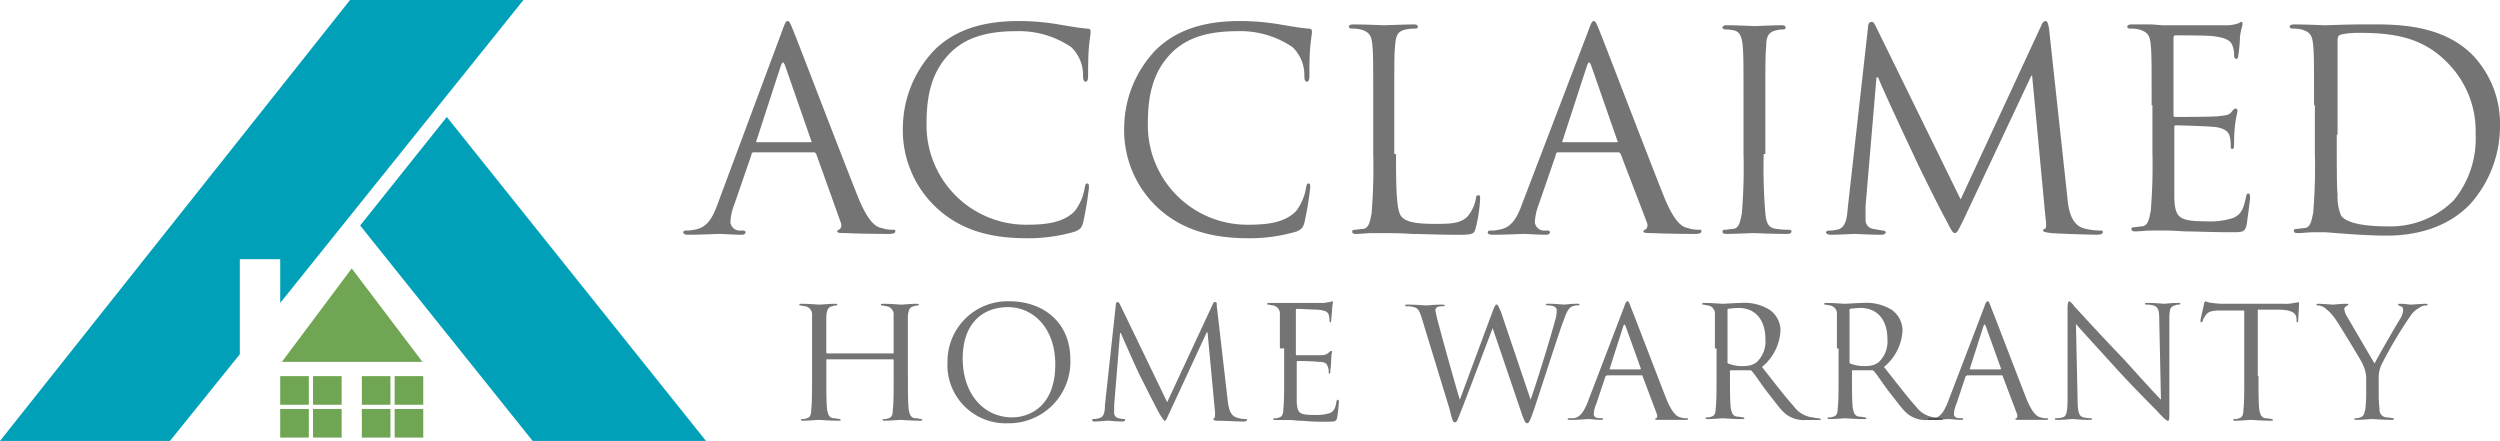 <svg xmlns="http://www.w3.org/2000/svg" viewBox="0 0 221.13 39.001"><defs><style>.a{fill:#00a1b8;}.b{fill:#6fa553;}.c{fill:rgba(58,58,58,0.7);}</style></defs><g transform="translate(-1105 -751)"><path class="a" d="M24.785,26.795v-3.87H21.212v8.411L15.035,39H0L30.963,0H46.3Z" transform="translate(1105 751)"/><path class="a" d="M73.391,42.555H58.058L42.8,23.5l7.666-9.6Z" transform="translate(1094.056 747.446)"/><path class="b" d="M39.678,31.9,33.5,40.162H45.93Z" transform="translate(1096.434 742.843)"/><rect class="b" width="2.531" height="2.531" transform="translate(1129.785 784.27)"/><rect class="b" width="2.531" height="2.531" transform="translate(1132.688 784.27)"/><rect class="b" width="2.531" height="2.531" transform="translate(1129.785 787.173)"/><rect class="b" width="2.531" height="2.531" transform="translate(1132.688 787.173)"/><rect class="b" width="2.531" height="2.531" transform="translate(1137.005 784.27)"/><rect class="b" width="2.531" height="2.531" transform="translate(1139.907 784.27)"/><rect class="b" width="2.531" height="2.531" transform="translate(1137.005 787.173)"/><rect class="b" width="2.531" height="2.531" transform="translate(1139.907 787.173)"/><g transform="translate(1165.437 752.861)"><path class="c" d="M89.908,3.468c.3-.819.372-.968.521-.968s.223.149.521.893c.372.893,4.242,11.016,5.731,14.737.893,2.158,1.563,2.605,2.084,2.679a2.547,2.547,0,0,0,.968.149c.149,0,.223,0,.223.149s-.223.223-.521.223c-.372,0-2.158,0-3.87-.074-.447,0-.744,0-.744-.149a.16.16,0,0,1,.149-.149c.149-.074.3-.3.149-.67L92.96,14.26c-.074-.074-.074-.149-.223-.149H87.452a.2.2,0,0,0-.223.223L85.74,18.651a5.084,5.084,0,0,0-.372,1.637.825.825,0,0,0,.893.744h.223c.149,0,.223.074.223.149,0,.149-.149.223-.372.223-.6,0-1.637-.074-1.935-.074s-1.637.074-2.754.074q-.447,0-.447-.223c0-.074.074-.149.223-.149a2.792,2.792,0,0,0,.744-.074c1.116-.149,1.637-1.042,2.084-2.307Zm2.531,9.75c.149,0,.149-.074.074-.149L90.206,6.445c-.149-.372-.223-.372-.372,0l-2.158,6.624c-.074.149,0,.149.074.149Z" transform="translate(-81.2 -2.5)"/><path class="c" d="M110.277,19.023A9.379,9.379,0,0,1,107.3,11.8a10.025,10.025,0,0,1,2.754-6.7C111.542,3.616,113.775,2.5,117.5,2.5a20.988,20.988,0,0,1,3.573.3c.893.149,1.712.3,2.531.372.3,0,.3.149.3.3,0,.223-.074.521-.149,1.34s-.074,2.158-.074,2.531-.074.521-.223.521-.223-.149-.223-.521a3.421,3.421,0,0,0-1.042-2.531,8.205,8.205,0,0,0-4.912-1.414c-3.275,0-4.763.968-5.657,1.786-1.786,1.712-2.233,3.87-2.233,6.4a8.8,8.8,0,0,0,8.857,8.932c1.861,0,3.275-.223,4.242-1.191a4.539,4.539,0,0,0,.893-2.084c.074-.3.074-.372.223-.372s.149.149.149.372a29.587,29.587,0,0,1-.521,3.126c-.149.447-.223.521-.67.744a14.55,14.55,0,0,1-4.391.6C114.669,21.7,112.212,20.81,110.277,19.023Z" transform="translate(-87.874 -2.5)"/><path class="c" d="M136.577,19.023A9.379,9.379,0,0,1,133.6,11.8a10.025,10.025,0,0,1,2.754-6.7C137.842,3.616,140.075,2.5,143.8,2.5a20.988,20.988,0,0,1,3.573.3c.893.149,1.712.3,2.531.372.3,0,.3.149.3.3,0,.223-.074.521-.149,1.34s-.074,2.158-.074,2.531-.074.521-.223.521-.223-.149-.223-.521a3.421,3.421,0,0,0-1.042-2.531,8.205,8.205,0,0,0-4.912-1.414c-3.275,0-4.764.968-5.657,1.786-1.786,1.712-2.233,3.87-2.233,6.4a8.8,8.8,0,0,0,8.857,8.932c1.861,0,3.275-.223,4.242-1.191a4.539,4.539,0,0,0,.893-2.084c.074-.3.074-.372.223-.372s.149.149.149.372a29.587,29.587,0,0,1-.521,3.126c-.149.447-.223.521-.67.744a14.55,14.55,0,0,1-4.391.6C141.043,21.7,138.512,20.81,136.577,19.023Z" transform="translate(-94.599 -2.5)"/><path class="c" d="M164.468,14.362c0,3.573.074,5.136.521,5.582.372.372,1.042.6,2.9.6,1.265,0,2.382,0,2.977-.744a3.4,3.4,0,0,0,.67-1.489c0-.223.074-.3.223-.3s.149.074.149.372a13.124,13.124,0,0,1-.372,2.456c-.149.6-.223.67-1.563.67-1.786,0-3.052-.074-4.094-.074-1.042-.074-1.786-.074-2.531-.074h-.968c-.521,0-1.042.074-1.414.074-.3,0-.372-.074-.372-.223,0-.074.074-.149.223-.149.223,0,.521-.074.744-.074.521-.074.6-.67.744-1.34a48.933,48.933,0,0,0,.149-5.285V10.045c0-3.8,0-4.466-.074-5.284s-.223-1.191-1.042-1.414a3.053,3.053,0,0,0-.819-.074c-.074,0-.223-.074-.223-.149,0-.149.149-.223.372-.223,1.116,0,2.605.074,2.754.074s1.935-.074,2.605-.074c.3,0,.372.074.372.223,0,.074-.074.149-.223.149a3.652,3.652,0,0,0-.819.074c-.744.149-.893.521-.968,1.414-.074.819-.074,1.489-.074,5.284v4.317Z" transform="translate(-101.426 -2.602)"/><path class="c" d="M185.657,3.468c.3-.819.372-.968.521-.968s.223.149.521.893c.372.893,4.242,11.016,5.731,14.737.893,2.158,1.563,2.605,2.084,2.679a2.547,2.547,0,0,0,.968.149c.149,0,.223,0,.223.149s-.223.223-.521.223c-.372,0-2.158,0-3.87-.074-.447,0-.744,0-.744-.149a.16.16,0,0,1,.149-.149c.149-.074.3-.3.149-.67L188.56,14.26c-.074-.074-.074-.149-.223-.149h-5.285a.2.2,0,0,0-.223.223l-1.489,4.317a5.084,5.084,0,0,0-.372,1.637.825.825,0,0,0,.893.744h.223c.149,0,.223.074.223.149,0,.149-.149.223-.372.223-.6,0-1.637-.074-1.935-.074s-1.637.074-2.754.074q-.447,0-.447-.223c0-.074.074-.149.223-.149a2.792,2.792,0,0,0,.744-.074c1.116-.149,1.637-1.042,2.084-2.307Zm2.531,9.75c.149,0,.149-.074.074-.149l-2.307-6.624c-.149-.372-.223-.372-.372,0l-2.158,6.624c-.074.149,0,.149.074.149Z" transform="translate(-105.645 -2.5)"/><path class="c" d="M208.347,14.388a47.462,47.462,0,0,0,.149,5.284c.074.744.223,1.265.968,1.34a6.428,6.428,0,0,0,1.116.074c.149,0,.223.074.223.149,0,.149-.149.223-.372.223-1.34,0-2.9-.074-2.977-.074-.149,0-1.637.074-2.382.074-.3,0-.372-.074-.372-.223,0-.074.074-.149.223-.149.223,0,.521-.074.744-.074.521-.074.6-.67.744-1.34a48.937,48.937,0,0,0,.149-5.284V10.071c0-3.8,0-4.466-.074-5.284s-.3-1.265-.819-1.34a3.083,3.083,0,0,0-.744-.074c-.074,0-.223-.074-.223-.149,0-.149.149-.223.372-.223.819,0,2.382.074,2.456.074.149,0,1.637-.074,2.382-.074.3,0,.372.074.372.223,0,.074-.074.149-.223.149a2.1,2.1,0,0,0-.6.074c-.67.149-.893.521-.893,1.414-.074.819-.074,1.489-.074,5.284v4.242Z" transform="translate(-112.78 -2.628)"/><path class="c" d="M238.361,18.2c.074.893.3,2.233,1.34,2.605a5.289,5.289,0,0,0,1.563.223c.149,0,.223,0,.223.149s-.223.223-.521.223c-.521,0-3.2-.074-4.094-.149-.6-.074-.67-.149-.67-.223a.16.16,0,0,1,.149-.149c.149,0,.149-.447.074-.893L235.235,7.338h-.074l-5.954,12.653c-.521,1.042-.6,1.265-.819,1.265-.149,0-.3-.223-.744-1.116-.67-1.191-2.754-5.433-2.828-5.657-.223-.447-2.977-6.327-3.2-7h-.149L220.5,18.875V20.14a.791.791,0,0,0,.67.744c.447.074.819.149.893.149s.223.074.223.149q0,.223-.447.223c-.893,0-2.084-.074-2.307-.074s-1.414.074-2.084.074c-.223,0-.447-.074-.447-.223,0-.074.149-.149.223-.149a3.083,3.083,0,0,0,.744-.074c.819-.149.893-1.116.968-2.01l1.786-15.928c0-.3.149-.447.3-.447s.223.074.372.372l7.517,15.332,7.145-15.407c.074-.223.223-.372.372-.372s.223.223.3.67Z" transform="translate(-115.925 -2.5)"/><path class="c" d="M254.958,9.969c0-3.8,0-4.466-.074-5.284s-.223-1.191-1.042-1.414a3.053,3.053,0,0,0-.819-.074c-.074,0-.223-.074-.223-.149,0-.149.149-.223.372-.223h1.786l.968.074h5.582a3.083,3.083,0,0,0,1.042-.149c.149,0,.223-.149.372-.149.074,0,.074.074.074.223s-.149.447-.223,1.116a13.367,13.367,0,0,1-.149,1.637c0,.149-.074.3-.149.3-.149,0-.223-.149-.223-.3a2.213,2.213,0,0,0-.149-.893c-.149-.372-.447-.67-1.712-.819-.447-.074-3.052-.074-3.349-.074-.074,0-.149.074-.149.223v6.773c0,.149,0,.223.149.223.3,0,3.349,0,3.87-.074.6-.074.893-.074,1.116-.372.149-.223.3-.3.372-.3s.149.074.149.223-.149.6-.223,1.34a13.954,13.954,0,0,0-.074,1.563c0,.223,0,.447-.149.447s-.149-.074-.149-.223a3.336,3.336,0,0,0-.074-.819c-.074-.372-.3-.744-1.265-.893-.67-.074-3.052-.149-3.5-.149-.149,0-.149.074-.149.149V18.23c.074,1.712.447,2.01,2.828,2.01a6.555,6.555,0,0,0,2.382-.3c.67-.3.893-.744,1.116-1.786.074-.3.074-.372.223-.372s.149.223.149.372c0,.223-.223,1.861-.3,2.382-.149.67-.372.67-1.34.67-1.861,0-3.2-.074-4.168-.074-.968-.074-1.563-.074-1.935-.074h-.968c-.521,0-1.042.074-1.414.074-.3,0-.372-.074-.372-.223,0-.074.074-.149.223-.149.223,0,.521-.074.744-.074.521-.074.6-.67.744-1.34a48.937,48.937,0,0,0,.149-5.284V9.969Z" transform="translate(-125.079 -2.526)"/><path class="c" d="M274.258,10.044c0-3.8,0-4.466-.074-5.284s-.223-1.191-1.042-1.414a3.053,3.053,0,0,0-.819-.074c-.074,0-.223-.074-.223-.149,0-.149.149-.223.372-.223,1.116,0,2.6.074,2.754.074.3,0,1.861-.074,3.275-.074,2.456,0,6.922-.223,9.825,2.754a8.789,8.789,0,0,1,2.382,6.178,10.348,10.348,0,0,1-2.605,6.922c-1.042,1.116-3.275,2.828-7.443,2.828-1.042,0-2.382-.074-3.424-.149s-1.935-.149-2.01-.149h-.968c-.521,0-1.042.074-1.414.074-.3,0-.372-.074-.372-.223,0-.074.074-.149.223-.149.223,0,.521-.074.744-.074.521-.074.6-.67.744-1.34a48.942,48.942,0,0,0,.149-5.284V10.044Zm2.01,2.605c0,2.605,0,4.838.074,5.285a4.429,4.429,0,0,0,.3,1.861c.3.447,1.265.968,4.168.968a7.907,7.907,0,0,0,5.806-2.307,8.607,8.607,0,0,0,1.935-5.88A8.561,8.561,0,0,0,286.167,6.4c-2.307-2.456-5.061-2.754-7.964-2.754a7.309,7.309,0,0,0-1.563.149c-.223.074-.3.223-.3.521v8.336Z" transform="translate(-130.014 -2.601)"/></g><g transform="translate(1175.708 777.646)"><path class="c" d="M104.6,42.5c0,1.34,0,2.382.074,2.977.074.372.149.67.521.744.223,0,.521.074.6.074a.073.073,0,0,1,.074.074c0,.074-.074.074-.223.074-.744,0-1.637-.074-1.712-.074s-.968.074-1.34.074c-.149,0-.223,0-.223-.074s0-.074.074-.074a.944.944,0,0,0,.447-.074c.3-.074.372-.372.372-.744.074-.6.074-1.637.074-2.977V41.087a.073.073,0,0,0-.074-.074H97.456c-.074,0-.074,0-.074.074V42.5c0,1.34,0,2.382.074,2.977.074.372.149.67.521.744.223,0,.521.074.6.074a.073.073,0,0,1,.074.074c0,.074-.074.074-.223.074-.744,0-1.637-.074-1.712-.074s-.968.074-1.34.074c-.149,0-.223,0-.223-.074s0-.074.074-.074a.944.944,0,0,0,.447-.074c.3-.074.372-.372.372-.744.074-.6.074-1.637.074-2.977V37.142a.737.737,0,0,0-.6-.819c-.074,0-.372-.074-.447-.074s-.074,0-.074-.074.074-.074.223-.074c.6,0,1.489.074,1.563.074s.968-.074,1.34-.074c.149,0,.223,0,.223.074a.073.073,0,0,1-.074.074,1,1,0,0,0-.372.074c-.372.074-.447.3-.521.819v3.275a.073.073,0,0,0,.074.074h5.806c.074,0,.074,0,.074-.074V37.142a.737.737,0,0,0-.6-.819c-.074,0-.372-.074-.447-.074s-.074,0-.074-.074.074-.074.223-.074c.6,0,1.489.074,1.563.074s.968-.074,1.34-.074c.149,0,.223,0,.223.074a.073.073,0,0,1-.074.074,1,1,0,0,0-.372.074c-.372.074-.447.3-.521.819V42.5Z" transform="translate(-95 -35.877)"/><path class="c" d="M118.033,35.8c3.126,0,5.433,1.935,5.433,5.136a5.437,5.437,0,0,1-5.508,5.657,5.153,5.153,0,0,1-5.359-5.433A5.32,5.32,0,0,1,118.033,35.8Zm.3,10.271c1.265,0,3.8-.744,3.8-4.689,0-3.275-2.01-5.061-4.168-5.061-2.307,0-4.019,1.489-4.019,4.54C113.94,43.987,115.8,46.071,118.331,46.071Z" transform="translate(-99.5 -35.8)"/><path class="c" d="M141.783,44.608c.074.521.149,1.265.744,1.489a2.4,2.4,0,0,0,.893.149c.074,0,.074,0,.074.074s-.149.149-.3.149c-.3,0-1.786-.074-2.307-.074-.3,0-.372-.074-.372-.149s0-.074.074-.074.074-.223.074-.521L140,38.579h-.074l-3.275,7.071c-.3.6-.3.744-.447.744-.074,0-.149-.149-.447-.6-.372-.67-1.563-3.052-1.637-3.2-.149-.223-1.637-3.573-1.786-3.945h-.074l-.521,6.4v.67a.472.472,0,0,0,.372.447,1.676,1.676,0,0,0,.521.074c.074,0,.074,0,.074.074s-.074.149-.223.149c-.521,0-1.191-.074-1.265-.074-.149,0-.819.074-1.191.074-.149,0-.223,0-.223-.149,0-.074.074-.074.149-.074a1.31,1.31,0,0,0,.447-.074c.447-.074.521-.6.521-1.116l.968-8.932c0-.149.074-.223.149-.223s.149.074.223.223l4.168,8.634,4.019-8.634c.074-.149.074-.223.223-.223s.149.074.149.372Z" transform="translate(-103.898 -35.826)"/><path class="c" d="M151.716,39.968V36.991a.737.737,0,0,0-.6-.819c-.074,0-.372-.074-.447-.074s-.074,0-.074-.074.074-.074.223-.074h4.689c.3,0,.447-.074.6-.074.074,0,.149-.074.223-.074s.074.074.074.149a4.114,4.114,0,0,0-.074.67c0,.149-.074.744-.074.893a.26.26,0,0,1-.074.149c-.074,0-.074-.074-.074-.149a1.677,1.677,0,0,0-.074-.521c-.074-.223-.223-.372-.968-.447-.223,0-1.712-.074-1.861-.074-.074,0-.074.074-.074.149v3.8c0,.074,0,.149.074.149h2.158a.91.91,0,0,0,.67-.223c.074-.074.149-.149.223-.149s.074,0,.074.074a4.351,4.351,0,0,0-.074.744c0,.3-.074.819-.074.893s0,.3-.074.3-.074-.074-.074-.149a.944.944,0,0,0-.074-.447c-.074-.223-.149-.447-.744-.447a18.159,18.159,0,0,0-1.935-.074.073.073,0,0,0-.074.074v3.573c.074.968.223,1.116,1.563,1.116a4.121,4.121,0,0,0,1.34-.149c.372-.149.521-.447.6-.968,0-.149.074-.223.149-.223s.074.074.074.223a12.087,12.087,0,0,1-.149,1.34c-.074.372-.223.372-.744.372a18.947,18.947,0,0,1-2.307-.074c-.521,0-.893-.074-1.042-.074h-1.34c-.149,0-.223,0-.223-.074s0-.074.074-.074a.944.944,0,0,0,.447-.074c.3-.074.372-.372.372-.744.074-.6.074-1.637.074-2.977V39.968Z" transform="translate(-109.217 -35.8)"/><path class="c" d="M178.09,44.585h0c.447-1.265,1.712-5.284,2.158-7a2.619,2.619,0,0,0,.149-.893c0-.223-.149-.447-.819-.447a.26.26,0,0,1-.149-.074c0-.074.074-.074.223-.074.67,0,1.265.074,1.414.074.074,0,.67-.074,1.116-.074.149,0,.223,0,.223.074s-.074.074-.149.074a1.106,1.106,0,0,0-.447.074c-.447.149-.6.744-.893,1.489-.6,1.712-2.01,6.1-2.531,7.666-.372,1.042-.447,1.191-.6,1.191s-.223-.149-.447-.744l-2.605-7.666h0c-.521,1.34-2.382,6.327-2.9,7.592-.223.6-.3.744-.447.744s-.223-.149-.447-1.116l-2.456-8.038c-.223-.744-.372-.968-.744-1.042a1.85,1.85,0,0,0-.6-.074c-.074,0-.149,0-.149-.074s.074-.074.223-.074c.744,0,1.489.074,1.637.074s.744-.074,1.414-.074c.223,0,.223.074.223.074,0,.074-.074.074-.149.074a1.453,1.453,0,0,0-.521.074.387.387,0,0,0-.149.3,12.262,12.262,0,0,0,.3,1.265c.223.893,1.637,5.954,1.861,6.624h0l2.9-7.815c.223-.6.3-.6.372-.6s.149.149.372.67Z" transform="translate(-113.411 -35.877)"/><path class="c" d="M191.287,36.321c.149-.447.223-.521.3-.521s.149.074.3.521c.223.521,2.382,6.178,3.2,8.262.521,1.191.893,1.414,1.191,1.489a1.676,1.676,0,0,0,.521.074c.074,0,.149,0,.149.074s-.149.074-.3.074h-2.158c-.3,0-.447,0-.447-.074a.073.073,0,0,1,.074-.074c.074,0,.149-.149.074-.372l-1.265-3.349c0-.074-.074-.074-.149-.074H189.8c-.074,0-.074.074-.149.074l-.819,2.456a2.573,2.573,0,0,0-.223.893c0,.3.3.372.521.372h.149c.074,0,.149,0,.149.074s-.074.074-.223.074c-.3,0-.893-.074-1.042-.074s-.893.074-1.563.074c-.149,0-.3,0-.3-.074s.074-.074.149-.074h.372c.6-.074.893-.6,1.191-1.265Zm1.414,5.508a.073.073,0,0,0,.074-.074l-1.34-3.721q-.112-.335-.223,0l-1.191,3.721c0,.074,0,.074.074.074Z" transform="translate(-118.346 -35.8)"/><path class="c" d="M203.416,40.019V37.042a.737.737,0,0,0-.6-.819c-.074,0-.372-.074-.447-.074s-.074,0-.074-.074.074-.074.223-.074c.6,0,1.489.074,1.563.074.149,0,1.191-.074,1.637-.074a4.263,4.263,0,0,1,2.531.6,2.244,2.244,0,0,1,.968,1.861,4.448,4.448,0,0,1-1.637,3.2c1.116,1.414,2.084,2.679,2.828,3.5a2.362,2.362,0,0,0,1.712.968,1.964,1.964,0,0,0,.521.074.26.26,0,0,1,.149.074c0,.074-.074.074-.3.074h-.968a2.622,2.622,0,0,1-1.489-.3c-.6-.3-1.042-.968-1.861-2.01-.6-.744-1.191-1.712-1.489-2.01-.074-.074-.074-.074-.149-.074h-1.712a.073.073,0,0,0-.074.074v.3c0,1.34,0,2.382.074,2.977.074.372.149.67.521.744.223,0,.521.074.6.074a.073.073,0,0,1,.074.074c0,.074-.074.074-.223.074-.744,0-1.637-.074-1.712-.074,0,0-.893.074-1.265.074-.149,0-.223,0-.223-.074s0-.074.074-.074a.944.944,0,0,0,.447-.074c.3-.074.372-.372.372-.744.074-.6.074-1.637.074-2.977V40.019Zm1.116,1.191c0,.074,0,.149.074.149a3.264,3.264,0,0,0,1.414.223,1.86,1.86,0,0,0,1.042-.3,2.49,2.49,0,0,0,.819-2.084c0-1.712-.893-2.754-2.382-2.754a7.836,7.836,0,0,0-.893.074c-.074,0-.074.074-.074.149Z" transform="translate(-122.437 -35.851)"/><path class="c" d="M217.916,40.019V37.042a.737.737,0,0,0-.6-.819c-.074,0-.372-.074-.447-.074s-.074,0-.074-.074.074-.074.223-.074c.6,0,1.489.074,1.563.074.149,0,1.191-.074,1.637-.074a4.264,4.264,0,0,1,2.531.6,2.244,2.244,0,0,1,.968,1.861,4.448,4.448,0,0,1-1.637,3.2c1.116,1.414,2.084,2.679,2.828,3.5a2.362,2.362,0,0,0,1.712.968,1.964,1.964,0,0,0,.521.074.26.26,0,0,1,.149.074c0,.074-.074.074-.3.074h-.968a2.622,2.622,0,0,1-1.489-.3c-.6-.3-1.042-.968-1.861-2.01-.6-.744-1.191-1.712-1.489-2.01-.074-.074-.074-.074-.149-.074h-1.712a.073.073,0,0,0-.074.074v.3c0,1.34,0,2.382.074,2.977.074.372.149.67.521.744.223,0,.521.074.6.074a.073.073,0,0,1,.074.074c0,.074-.074.074-.223.074-.744,0-1.637-.074-1.712-.074,0,0-.893.074-1.265.074-.149,0-.223,0-.223-.074s0-.074.074-.074a.944.944,0,0,0,.447-.074c.3-.074.372-.372.372-.744.074-.6.074-1.637.074-2.977V40.019Zm1.116,1.191c0,.074,0,.149.074.149a3.264,3.264,0,0,0,1.414.223,1.861,1.861,0,0,0,1.042-.3,2.49,2.49,0,0,0,.819-2.084c0-1.712-.893-2.754-2.382-2.754a7.837,7.837,0,0,0-.893.074c-.074,0-.074.074-.074.149Z" transform="translate(-126.145 -35.851)"/><path class="c" d="M234.087,36.321c.149-.447.223-.521.3-.521s.149.074.3.521c.223.521,2.382,6.178,3.2,8.262.521,1.191.893,1.414,1.191,1.489a1.676,1.676,0,0,0,.521.074c.074,0,.149,0,.149.074s-.149.074-.3.074h-2.158c-.3,0-.447,0-.447-.074a.073.073,0,0,1,.074-.074c.074,0,.149-.149.074-.372l-1.265-3.349c0-.074-.074-.074-.149-.074H232.6c-.074,0-.074.074-.149.074l-.819,2.456a2.574,2.574,0,0,0-.223.893c0,.3.3.372.521.372h.149c.074,0,.149,0,.149.074s-.074.074-.223.074c-.3,0-.893-.074-1.042-.074s-.893.074-1.563.074c-.149,0-.3,0-.3-.074s.074-.074.149-.074h.372c.6-.074.893-.6,1.191-1.265Zm1.414,5.508a.073.073,0,0,0,.074-.074l-1.34-3.721q-.112-.335-.223,0l-1.191,3.721c0,.074,0,.074.074.074Z" transform="translate(-129.29 -35.8)"/><path class="c" d="M246.21,44.508c0,1.116.149,1.489.521,1.563a2.879,2.879,0,0,0,.67.074c.074,0,.074,0,.074.074s-.074.074-.223.074c-.819,0-1.34-.074-1.489-.074s-.67.074-1.34.074c-.149,0-.223,0-.223-.074a.073.073,0,0,1,.074-.074,2.094,2.094,0,0,0,.6-.074c.372-.074.447-.521.447-1.712V36.47c0-.521.074-.67.149-.67s.372.3.447.447c.223.223,2.233,2.456,4.391,4.689,1.34,1.489,2.828,3.126,3.275,3.573l-.149-7c0-.893-.074-1.191-.521-1.34a2.564,2.564,0,0,0-.67-.074.073.073,0,0,1-.074-.074c0-.074.074-.074.3-.074.6,0,1.265.074,1.414.074s.6-.074,1.191-.074c.149,0,.223,0,.223.074s-.074.074-.149.074a.563.563,0,0,0-.3.074c-.447.074-.521.372-.521,1.191V45.4c0,.893,0,.968-.149.968-.074,0-.3-.149-.968-.893-.149-.149-2.158-2.158-3.573-3.721-1.563-1.712-3.126-3.424-3.573-3.945Z" transform="translate(-133.151 -35.8)"/><path class="c" d="M266.636,42.424c0,1.34,0,2.382.074,2.977.074.372.149.67.521.744.223,0,.521.074.6.074a.073.073,0,0,1,.075.074c0,.074-.075.074-.223.074-.744,0-1.637-.074-1.712-.074s-.968.074-1.34.074c-.149,0-.223,0-.223-.074s0-.074.074-.074a.944.944,0,0,0,.447-.074c.3-.074.372-.372.372-.744.074-.6.074-1.637.074-2.977V36.619h-2.01c-.819,0-1.191.074-1.414.447-.149.223-.223.3-.223.447-.074.074-.074.149-.149.149s-.074-.074-.074-.149c0-.149.3-1.34.3-1.414s.074-.3.149-.3a1.539,1.539,0,0,0,.6.149,6.428,6.428,0,0,0,1.116.074h5.136a3.358,3.358,0,0,0,.968-.074,1.514,1.514,0,0,0,.372-.074c.074,0,.074.074.074.149,0,.447-.074,1.34-.074,1.489s-.074.149-.074.149c-.074,0-.074-.074-.074-.223v-.149c-.074-.447-.372-.744-1.712-.744h-1.712v5.88Z" transform="translate(-137.575 -35.8)"/><path class="c" d="M279.691,42.873a3.082,3.082,0,0,0-.3-1.414c-.074-.223-1.935-3.275-2.382-3.945a4.491,4.491,0,0,0-.968-1.042,1.188,1.188,0,0,0-.6-.223c-.074,0-.149,0-.149-.074s.074-.074.149-.074c.3,0,1.265.074,1.34.074s.6-.074,1.191-.074c.149,0,.149.074.149.074a.921.921,0,0,1-.223.149c-.074.074-.149.149-.149.223a1.893,1.893,0,0,0,.149.521c.223.372,2.307,3.945,2.531,4.317.3-.6,2.01-3.573,2.307-4.019a1.714,1.714,0,0,0,.223-.67c0-.223-.074-.372-.223-.372-.149-.074-.223-.074-.223-.149s.074-.074.223-.074c.372,0,.819.074.893.074s1.042-.074,1.34-.074c.074,0,.149,0,.149.074s-.074.074-.149.074a.99.99,0,0,0-.6.223,2.021,2.021,0,0,0-.744.67,37.807,37.807,0,0,0-2.605,4.391,2.984,2.984,0,0,0-.223,1.34v1.191a10.1,10.1,0,0,0,.074,1.34.666.666,0,0,0,.6.744c.223,0,.521.074.6.074a.073.073,0,0,1,.074.074c0,.074-.074.074-.223.074-.744,0-1.637-.074-1.712-.074s-.968.074-1.34.074c-.149,0-.223,0-.223-.074s0-.074.074-.074a.944.944,0,0,0,.447-.074c.3-.074.372-.372.447-.744a11.353,11.353,0,0,0,.074-1.34V42.873Z" transform="translate(-141.103 -35.877)"/></g></g></svg>